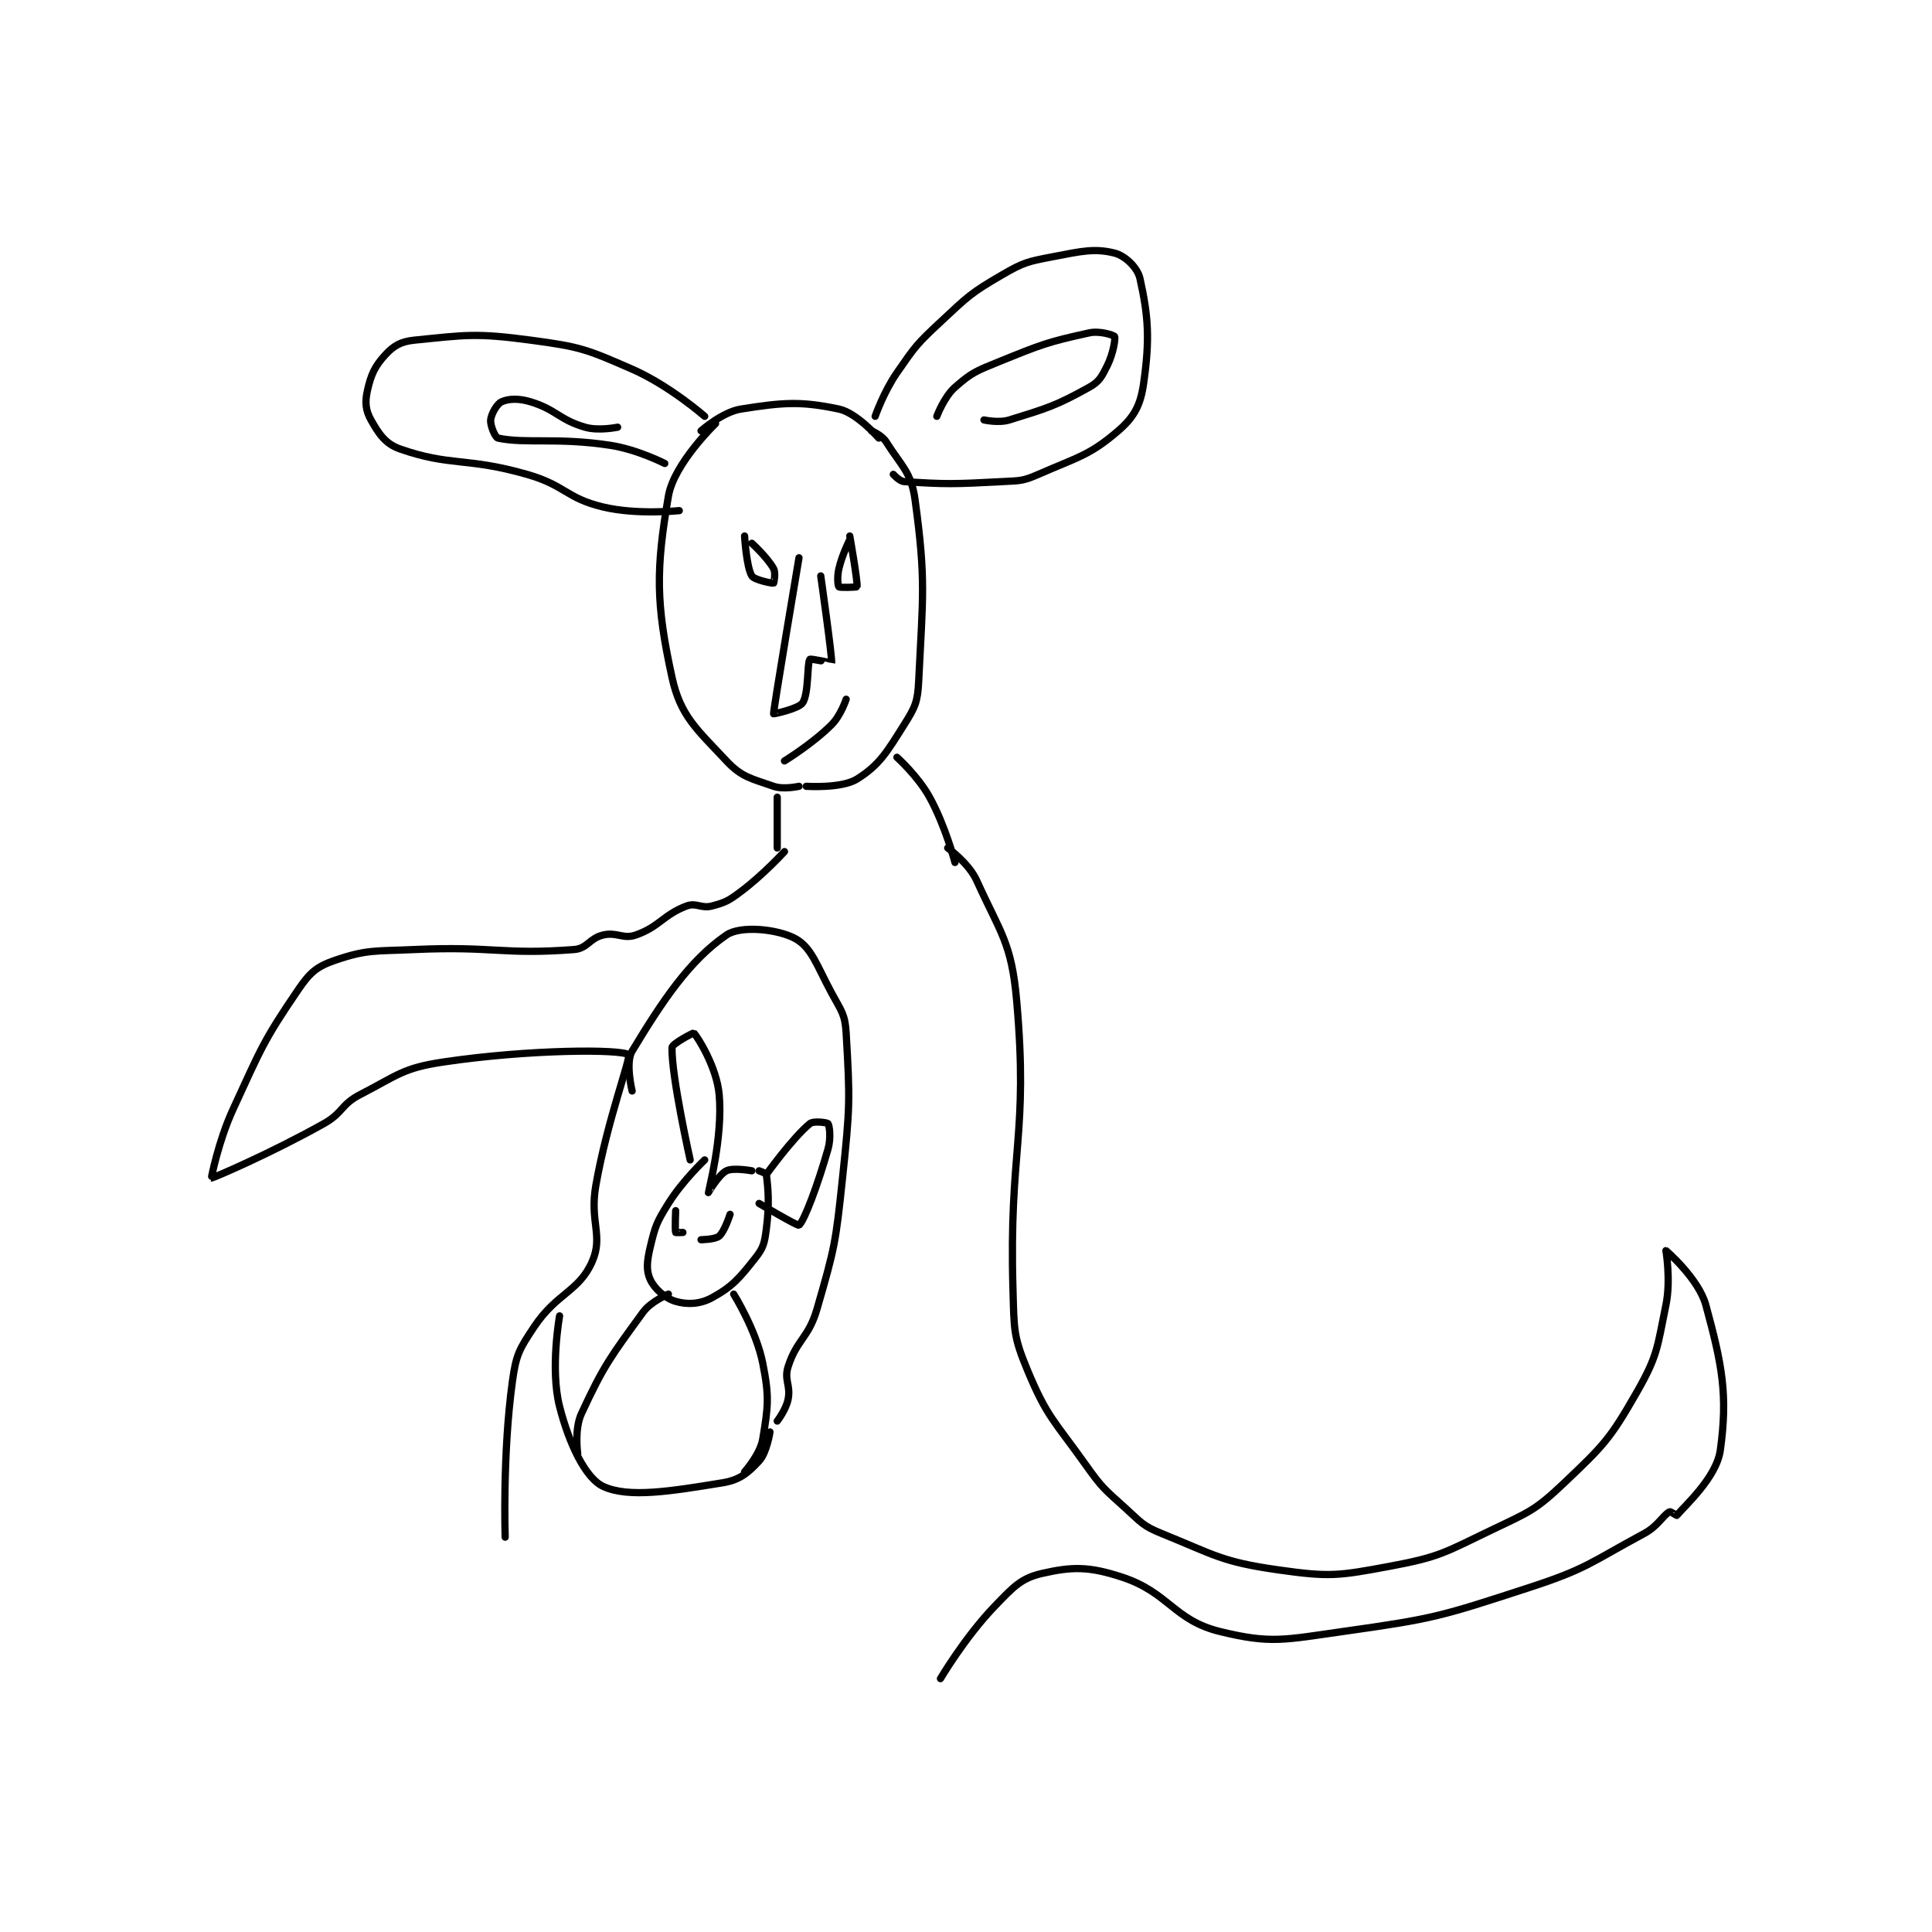 <?xml version="1.0" encoding="utf-8"?>
<!DOCTYPE svg PUBLIC "-//W3C//DTD SVG 1.1//EN" "http://www.w3.org/Graphics/SVG/1.1/DTD/svg11.dtd">
<svg viewBox="0 0 800 800" preserveAspectRatio="xMinYMin meet" xmlns="http://www.w3.org/2000/svg" version="1.1">
<g fill="none" stroke="black" stroke-linecap="round" stroke-linejoin="round" stroke-width="1.997">
<g transform="translate(87.52,104.796) scale(1.502) translate(-84,-88.133)">
<path id="0" d="M267 133.133 C267 133.133 269.332 126.431 273 121.133 C278.065 113.817 278.44 113.24 285 107.133 C292.626 100.034 293.252 99.213 302 94.133 C308.023 90.636 309.073 90.474 316 89.133 C323.957 87.593 327.541 86.769 333 88.133 C335.852 88.846 339.321 92.079 340 95.133 C342.318 105.564 342.754 111.856 341 124.133 C340.149 130.09 338.41 133.332 334 137.133 C326.166 143.887 322.925 144.354 312 149.133 C307.64 151.041 306.942 150.866 302 151.133 C288.8 151.847 286.278 151.885 275 151.133 C273.691 151.046 272 149.133 272 149.133 "/>
<path id="1" d="M220 133.133 C220 133.133 210.31 124.644 200 120.133 C187.357 114.602 185.735 113.965 172 112.133 C156.879 110.117 154.213 110.712 140 112.133 C136.269 112.506 134.308 113.648 132 116.133 C129.043 119.318 127.987 121.691 127 126.133 C126.309 129.243 126.536 131.53 128 134.133 C130.138 137.934 131.964 140.725 136 142.133 C150.005 147.019 154.261 144.351 171 149.133 C181.664 152.18 181.73 155.688 192 158.133 C201.425 160.377 213 159.133 213 159.133 "/>
<path id="2" d="M223 135.133 C223 135.133 211.545 146.12 210 155.133 C206.536 175.339 206.515 184.67 211 205.133 C213.348 215.845 217.863 219.415 226 228.133 C230.208 232.642 232.916 233.004 239 235.133 C241.756 236.098 246 235.133 246 235.133 "/>
<path id="3" d="M266 137.133 C266 137.133 268.881 138.361 270 140.133 C274.264 146.885 276.964 148.536 278 156.133 C281.039 178.419 280.137 182.636 279 206.133 C278.723 211.869 278.029 213.322 275 218.133 C270.163 225.816 268.19 229.236 262 233.133 C257.792 235.783 248 235.133 248 235.133 "/>
<path id="4" d="M219 137.133 C219 137.133 224.862 131.945 230 131.133 C241.612 129.3 246.427 128.907 257 131.133 C261.967 132.179 268 139.133 268 139.133 "/>
<path id="5" d="M284 133.133 C284 133.133 285.988 127.791 289 125.133 C293.54 121.128 294.779 120.656 301 118.133 C312.842 113.332 314.483 112.653 326 110.133 C328.92 109.495 332.791 110.757 333 111.133 C333.294 111.663 332.625 115.882 331 119.133 C329.465 122.204 328.824 123.565 326 125.133 C316.852 130.216 314.481 130.881 304 134.133 C301.041 135.052 297 134.133 297 134.133 "/>
<path id="6" d="M196 136.133 C196 136.133 190.767 137.232 187 136.133 C179.867 134.053 179.121 131.301 172 129.133 C168.674 128.121 165.901 128.269 164 129.133 C162.747 129.703 161.169 132.443 161 134.133 C160.847 135.664 162.251 138.974 163 139.133 C170.691 140.765 179.202 138.881 194 141.133 C201.451 142.267 209 146.133 209 146.133 "/>
<path id="7" d="M231 166.133 C231 166.133 231.504 174.702 233 177.133 C233.696 178.265 238.72 179.227 239 179.133 C239.07 179.11 239.65 176.326 239 175.133 C237.329 172.07 233 168.133 233 168.133 "/>
<path id="8" d="M260 167.133 C260 167.133 257.893 171.266 257 175.133 C256.487 177.358 256.688 179.821 257 180.133 C257.312 180.446 261.98 180.228 262 180.133 C262.256 178.938 260 166.133 260 166.133 "/>
<path id="9" d="M246 172.133 C246 172.133 238.966 213.78 239 215.133 C239.002 215.222 245.918 213.756 247 212.133 C248.731 209.536 248.2 201.233 249 200.133 C249.2 199.858 254.998 201.147 255 201.133 C255.193 199.652 252 177.133 252 177.133 "/>
<path id="10" d="M242 228.133 C242 228.133 249.686 223.447 255 218.133 C257.541 215.592 259 211.133 259 211.133 "/>
<path id="11" d="M240 238.133 L240 252.133 "/>
<path id="12" d="M273 227.133 C273 227.133 278.787 232.311 282 238.133 C286.399 246.107 289 256.133 289 256.133 "/>
<path id="13" d="M242 253.133 C242 253.133 236.233 259.459 230 264.133 C226.614 266.673 225.797 267.121 222 268.133 C219.068 268.915 217.667 267.117 215 268.133 C208.505 270.608 207.532 273.861 201 276.133 C197.497 277.352 195.826 275.233 192 276.133 C188.199 277.028 187.705 279.848 184 280.133 C164.377 281.643 161.754 279.144 140 280.133 C129.056 280.631 126.889 280.078 118 283.133 C113.079 284.825 111.19 286.462 108 291.133 C98.256 305.401 97.713 307.423 90 324.133 C85.935 332.94 83.965 343.128 84 343.133 C84.343 343.188 100.382 336.334 115 328.133 C120.373 325.119 119.669 322.879 125 320.133 C135.432 314.759 136.742 312.807 148 311.133 C171.728 307.606 197.069 307.57 199 309.133 C199.788 309.771 193.136 327.257 190 345.133 C188.233 355.206 192.103 359.014 189 366.133 C185.384 374.428 179.229 374.79 173 384.133 C168.872 390.326 168.013 391.791 167 399.133 C164.231 419.21 165 442.133 165 442.133 "/>
<path id="14" d="M287 252.133 C287 252.133 292.818 256.311 295 261.133 C301.566 275.647 304.59 278.199 306 294.133 C309.317 331.615 303.846 334.916 305 374.133 C305.319 384.98 305.081 386.728 309 396.133 C314.409 409.116 316.337 409.94 325 422.133 C329.594 428.599 330.132 428.824 336 434.133 C340.385 438.101 340.743 439.005 346 441.133 C360.767 447.111 362.519 448.922 378 451.133 C392.291 453.175 394.644 452.81 409 450.133 C422.748 447.57 424.025 446.351 437 440.133 C447.379 435.16 448.923 434.806 457 427.133 C467.923 416.757 469.63 415.031 477 402.133 C482.78 392.018 482.604 389.813 485 378.133 C486.402 371.301 485 363.133 485 363.133 C485.051 363.133 494.021 370.878 496 378.133 C500.517 394.695 502.098 402.927 500 418.133 C498.955 425.71 490.161 433.509 488 436.133 C487.95 436.194 486.266 434.986 486 435.133 C484.098 436.19 482.823 439.075 479 441.133 C464.024 449.197 463.32 450.824 447 456.133 C422.704 464.037 421.15 464.583 396 468.133 C379.772 470.424 376.077 471.595 362 468.133 C349.294 465.009 347.943 457.36 335 453.133 C325.941 450.175 321.338 450.228 313 452.133 C307.234 453.451 305.112 455.839 300 461.133 C291.821 469.604 285 481.133 285 481.133 "/>
<path id="15" d="M180 381.133 C180 381.133 177.358 395.788 180 406.133 C182.648 416.506 187.181 425.885 192 428.133 C199.041 431.419 210.838 429.439 225 427.133 C229.688 426.37 231.972 424.394 235 421.133 C237.137 418.832 238 413.133 238 413.133 "/>
<path id="16" d="M220 338.133 C220 338.133 213.92 343.861 210 350.133 C206.751 355.331 206.374 356.363 205 362.133 C204.062 366.071 203.825 368.616 205 371.133 C206.21 373.725 209.118 376.286 212 377.133 C215.192 378.072 218.706 377.93 222 376.133 C227.623 373.066 229.547 370.774 234 365.133 C236.255 362.277 236.496 361 237 357.133 C237.902 350.221 237.483 346 237 342.133 C236.96 341.811 235 341.133 235 341.133 "/>
<path id="17" d="M235 350.133 C235 350.133 245.639 356.418 246 356.133 C247.416 355.015 251.123 345.204 254 335.133 C254.865 332.106 254.414 328.713 254 328.133 C253.789 327.838 250.015 327.298 249 328.133 C244.224 332.067 237 342.133 237 342.133 "/>
<path id="18" d="M216 338.133 C216 338.133 210.78 314.851 211 307.133 C211.03 306.09 216.919 303.053 217 303.133 C217.969 304.103 223.3 312.43 224 320.133 C225.061 331.807 220.991 347.042 221 347.133 C221.002 347.152 223.848 342.209 226 341.133 C227.883 340.192 233 341.133 233 341.133 "/>
<path id="19" d="M227 353.133 C227 353.133 225.521 357.802 224 359.133 C222.917 360.081 219 360.133 219 360.133 "/>
<path id="20" d="M212 352.133 C212 352.133 211.775 357.458 212 358.133 C212.025 358.208 214 358.133 214 358.133 "/>
<path id="21" d="M210 375.133 C210 375.133 205.21 377.095 203 380.133 C194.161 392.288 192.143 394.823 186 408.133 C184.036 412.389 185 419.133 185 419.133 "/>
<path id="22" d="M228 375.133 C228 375.133 234.171 384.99 236 394.133 C237.864 403.454 237.495 406.162 236 415.133 C235.3 419.334 231 424.133 231 424.133 "/>
<path id="23" d="M240 410.133 C240 410.133 242.431 406.98 243 404.133 C243.776 400.251 241.828 398.796 243 395.133 C245.417 387.581 248.651 387.277 251 379.133 C255.878 362.221 256.114 361.048 258 343.133 C260.059 323.576 260.091 321.685 259 303.133 C258.693 297.915 257.668 297.088 255 292.133 C250.866 284.455 249.47 279.6 245 277.133 C240.218 274.495 229.919 273.434 226 276.133 C215.718 283.217 208.332 294.354 200 308.133 C198.079 311.31 200 319.133 200 319.133 "/>
</g>
</g>
</svg>
